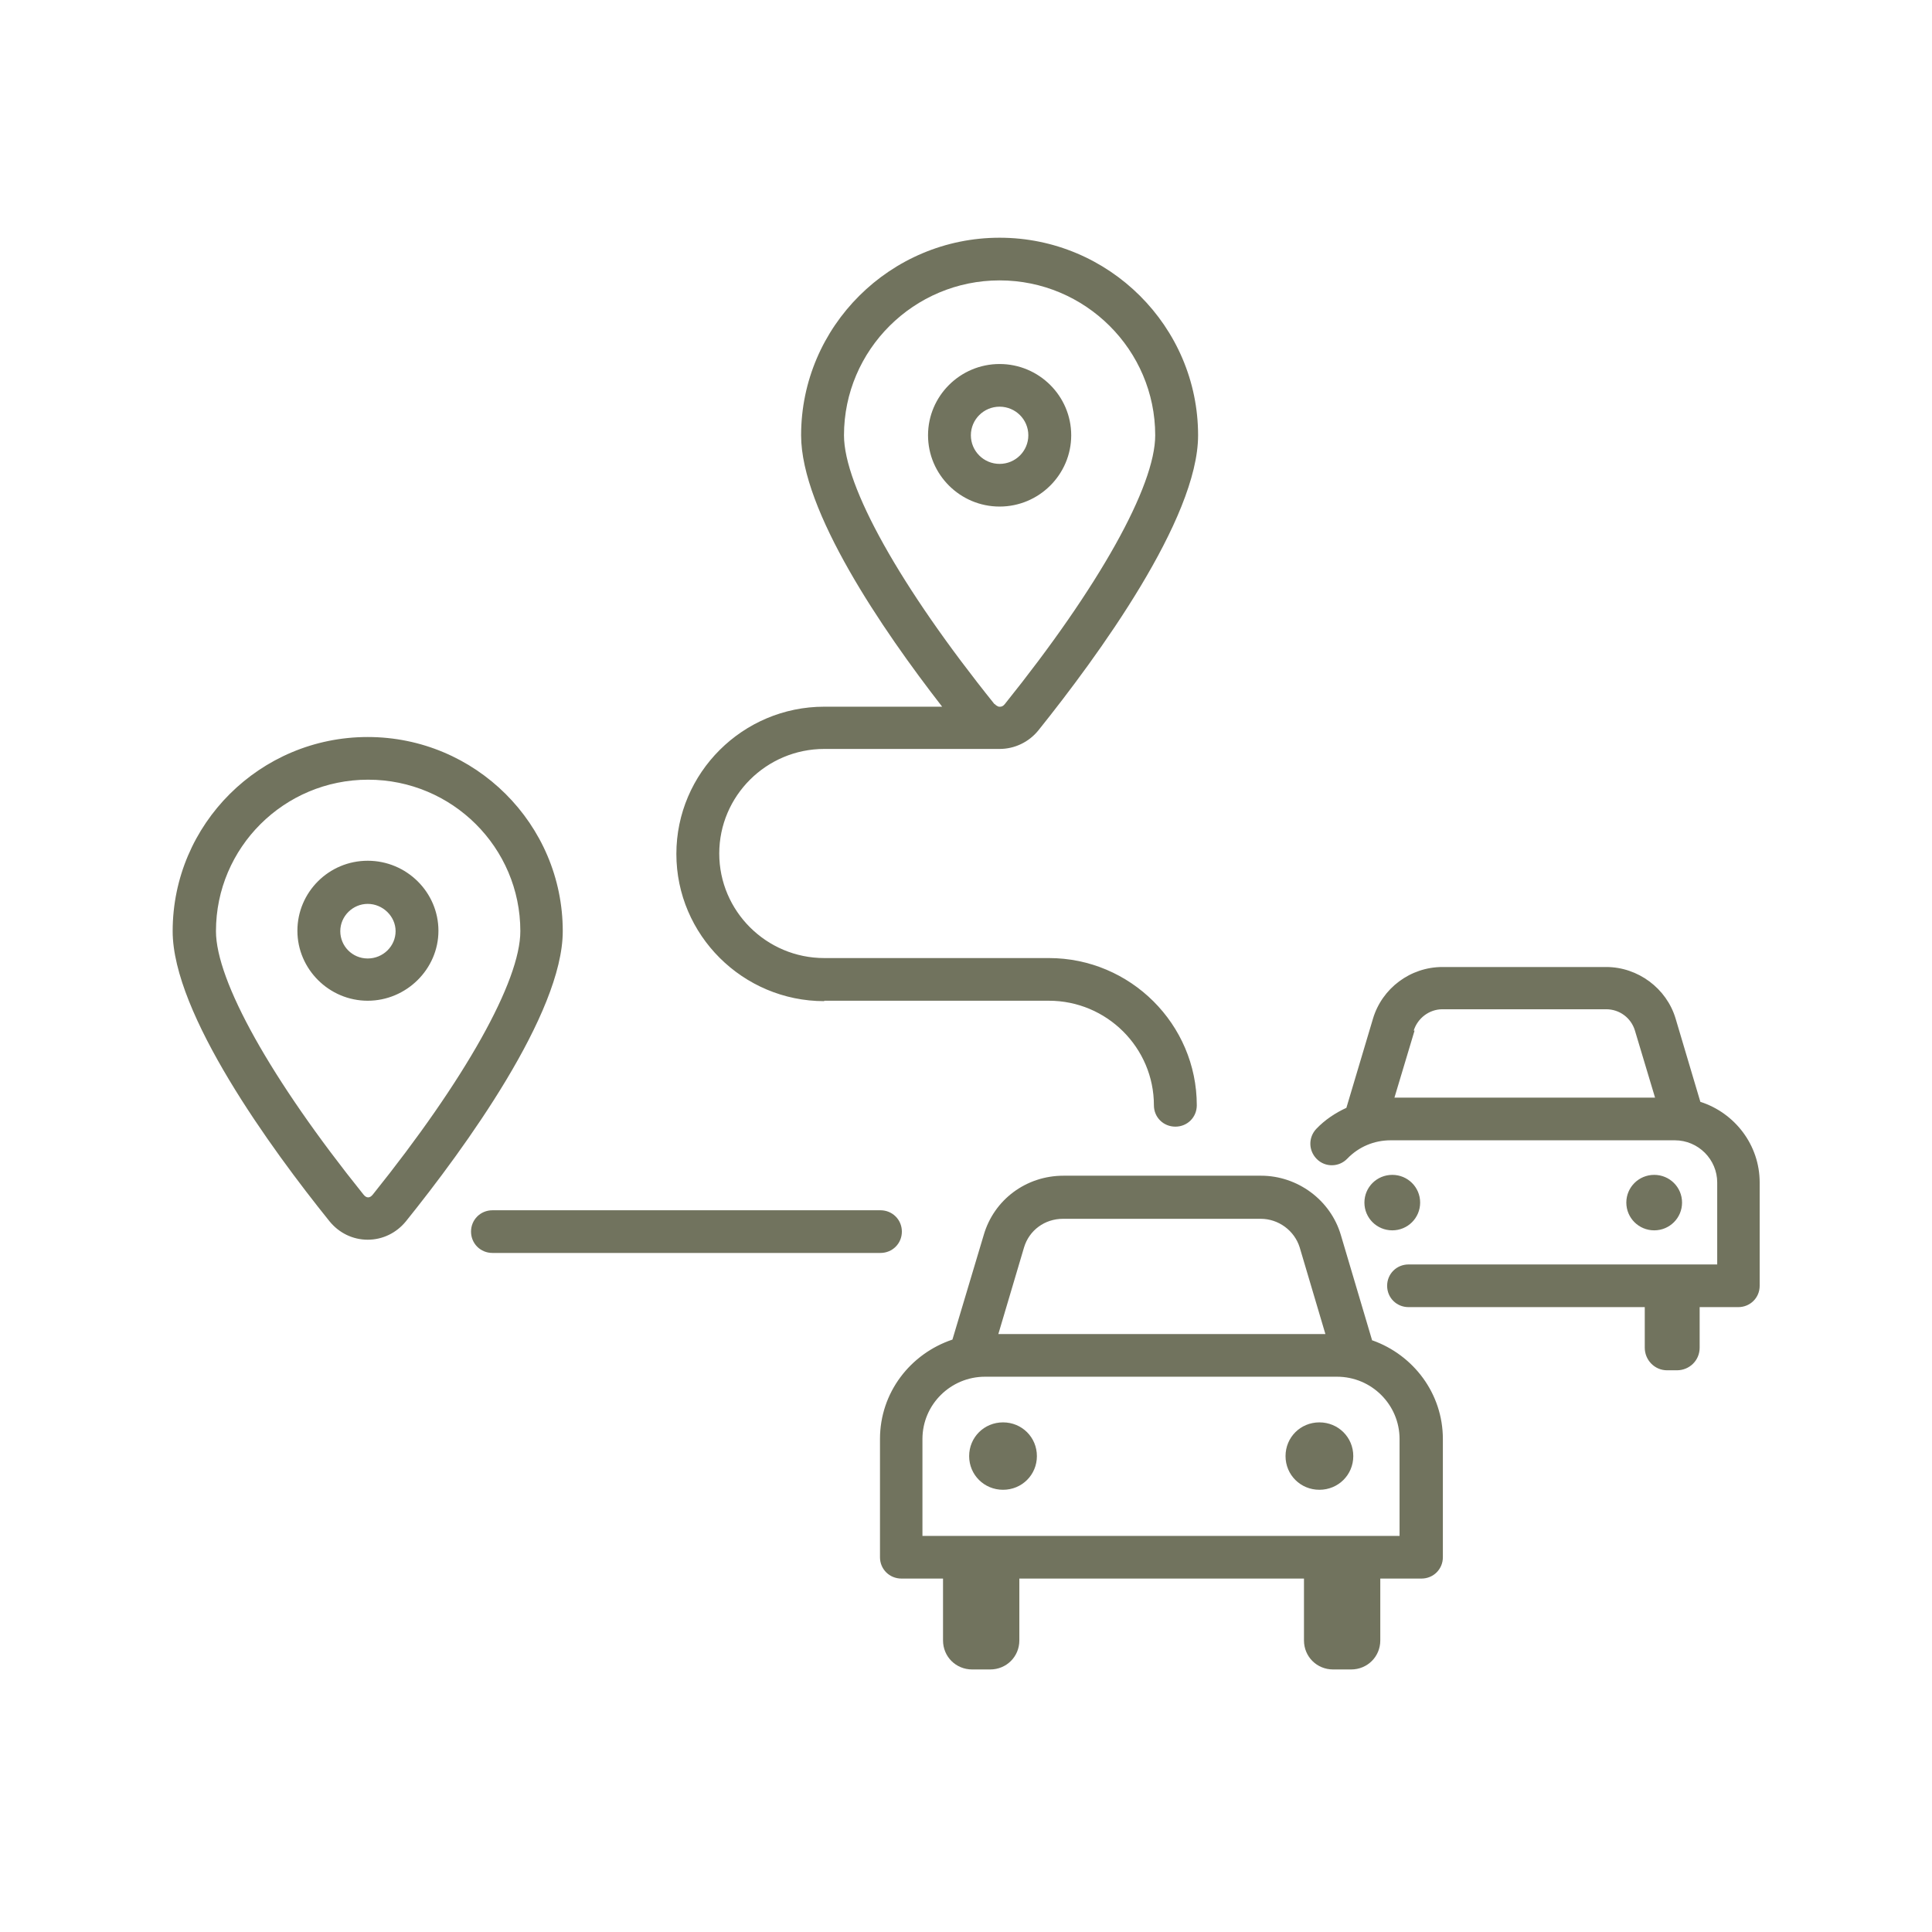 <svg width="46" height="46" viewBox="0 0 46 46" fill="none" xmlns="http://www.w3.org/2000/svg">
<path d="M25.505 10.364C25.505 9.429 24.739 8.667 23.8 8.667C22.861 8.667 22.096 9.429 22.096 10.364C22.096 11.299 22.861 12.061 23.8 12.061C24.739 12.061 25.505 11.299 25.505 10.364ZM23.116 10.364C23.116 9.988 23.422 9.683 23.8 9.683C24.178 9.683 24.484 9.988 24.484 10.364C24.484 10.74 24.178 11.045 23.8 11.045C23.422 11.045 23.116 10.74 23.116 10.364ZM8.755 17.548C6.193 17.548 4.111 19.62 4.111 22.171C4.111 24.132 6.448 27.343 7.847 29.08C8.071 29.355 8.398 29.517 8.755 29.517C9.112 29.517 9.439 29.355 9.664 29.08C11.062 27.343 13.399 24.132 13.399 22.171C13.399 19.62 11.317 17.548 8.755 17.548ZM8.878 28.44C8.806 28.532 8.725 28.532 8.653 28.44C6.448 25.697 5.142 23.349 5.142 22.171C5.142 20.179 6.765 18.564 8.765 18.564C10.766 18.564 12.389 20.179 12.389 22.171C12.389 23.36 11.072 25.707 8.878 28.44ZM8.755 20.494C7.826 20.494 7.081 21.246 7.081 22.161C7.081 23.075 7.837 23.827 8.755 23.827C9.674 23.827 10.439 23.075 10.439 22.161C10.439 21.246 9.684 20.494 8.755 20.494ZM8.755 22.821C8.388 22.821 8.102 22.526 8.102 22.171C8.102 21.815 8.398 21.521 8.755 21.521C9.112 21.521 9.419 21.815 9.419 22.171C9.419 22.526 9.123 22.821 8.755 22.821ZM20.963 29.832H11.725C11.44 29.832 11.215 29.608 11.215 29.324C11.215 29.04 11.44 28.816 11.725 28.816H20.963C21.248 28.816 21.473 29.04 21.473 29.324C21.473 29.608 21.248 29.832 20.963 29.832ZM19.625 23.827H24.974C26.352 23.827 27.474 24.945 27.474 26.317C27.474 26.601 27.699 26.825 27.985 26.825C28.271 26.825 28.495 26.601 28.495 26.317C28.495 24.386 26.913 22.811 24.974 22.811H19.625C18.248 22.811 17.125 21.693 17.125 20.322C17.125 18.95 18.248 17.832 19.625 17.832H23.8C24.157 17.832 24.494 17.67 24.719 17.395C26.137 15.627 28.526 12.356 28.526 10.364C28.526 7.773 26.403 5.66 23.8 5.66C21.197 5.66 19.074 7.773 19.074 10.364C19.074 12.162 21.003 14.987 22.432 16.826H19.625C17.686 16.826 16.104 18.401 16.104 20.332C16.104 22.262 17.686 23.837 19.625 23.837V23.827ZM23.678 16.765C21.432 13.971 20.095 11.573 20.095 10.364C20.095 8.332 21.759 6.676 23.8 6.676C25.841 6.676 27.505 8.332 27.505 10.364C27.505 11.573 26.168 13.971 23.923 16.765C23.892 16.806 23.851 16.826 23.82 16.826C23.82 16.826 23.81 16.826 23.8 16.826H23.78C23.78 16.826 23.718 16.806 23.688 16.765H23.678ZM32.67 31.915L31.925 29.405C31.68 28.572 30.894 27.993 30.026 27.993H25.321C24.433 27.993 23.667 28.562 23.422 29.405L22.677 31.895C21.677 32.23 20.952 33.155 20.952 34.262V37.077C20.952 37.361 21.177 37.585 21.463 37.585H22.453V39.058C22.453 39.444 22.759 39.749 23.147 39.749H23.576C23.963 39.749 24.27 39.444 24.27 39.058V37.585H31.047V39.058C31.047 39.444 31.353 39.749 31.741 39.749H32.17C32.557 39.749 32.864 39.444 32.864 39.058V37.585H33.844C34.129 37.585 34.354 37.361 34.354 37.077V34.262C34.354 33.175 33.65 32.261 32.68 31.915H32.67ZM24.382 29.7C24.504 29.294 24.872 29.019 25.311 29.019H30.016C30.445 29.019 30.822 29.304 30.945 29.7L31.557 31.763H23.77L24.382 29.7ZM33.323 36.569H21.963V34.262C21.963 33.439 22.637 32.779 23.453 32.779H31.833C32.66 32.779 33.323 33.449 33.323 34.262V36.569ZM32.221 34.669C32.221 35.116 31.863 35.471 31.414 35.471C30.965 35.471 30.608 35.116 30.608 34.669C30.608 34.221 30.965 33.866 31.414 33.866C31.863 33.866 32.221 34.221 32.221 34.669ZM24.688 34.669C24.688 35.116 24.331 35.471 23.882 35.471C23.433 35.471 23.075 35.116 23.075 34.669C23.075 34.221 23.433 33.866 23.882 33.866C24.331 33.866 24.688 34.221 24.688 34.669ZM40.488 26.245L39.896 24.254C39.682 23.532 38.998 23.024 38.243 23.024H34.344C33.578 23.024 32.905 23.532 32.69 24.254L32.057 26.377C31.792 26.499 31.547 26.662 31.343 26.875C31.149 27.078 31.149 27.393 31.353 27.597C31.557 27.8 31.884 27.79 32.078 27.587C32.353 27.302 32.721 27.15 33.109 27.15H39.876C40.437 27.15 40.886 27.607 40.886 28.155V30.106H33.537C33.252 30.106 33.027 30.33 33.027 30.614C33.027 30.899 33.252 31.122 33.537 31.122H39.161V32.088C39.161 32.382 39.396 32.626 39.692 32.626H39.927C40.223 32.626 40.468 32.393 40.468 32.088V31.122H41.386C41.672 31.122 41.897 30.899 41.897 30.614V28.155C41.897 27.261 41.305 26.499 40.488 26.235V26.245ZM33.66 24.538C33.752 24.244 34.027 24.03 34.344 24.03H38.243C38.559 24.03 38.835 24.233 38.927 24.538L39.406 26.134H33.201L33.68 24.538H33.66ZM39.386 29.294C39.019 29.294 38.722 28.999 38.722 28.633C38.722 28.267 39.019 27.973 39.386 27.973C39.753 27.973 40.049 28.267 40.049 28.633C40.049 28.999 39.753 29.294 39.386 29.294ZM33.15 29.294C32.782 29.294 32.486 28.999 32.486 28.633C32.486 28.267 32.782 27.973 33.15 27.973C33.517 27.973 33.813 28.267 33.813 28.633C33.813 28.999 33.517 29.294 33.15 29.294Z" fill="#71735E"/>
</svg>
